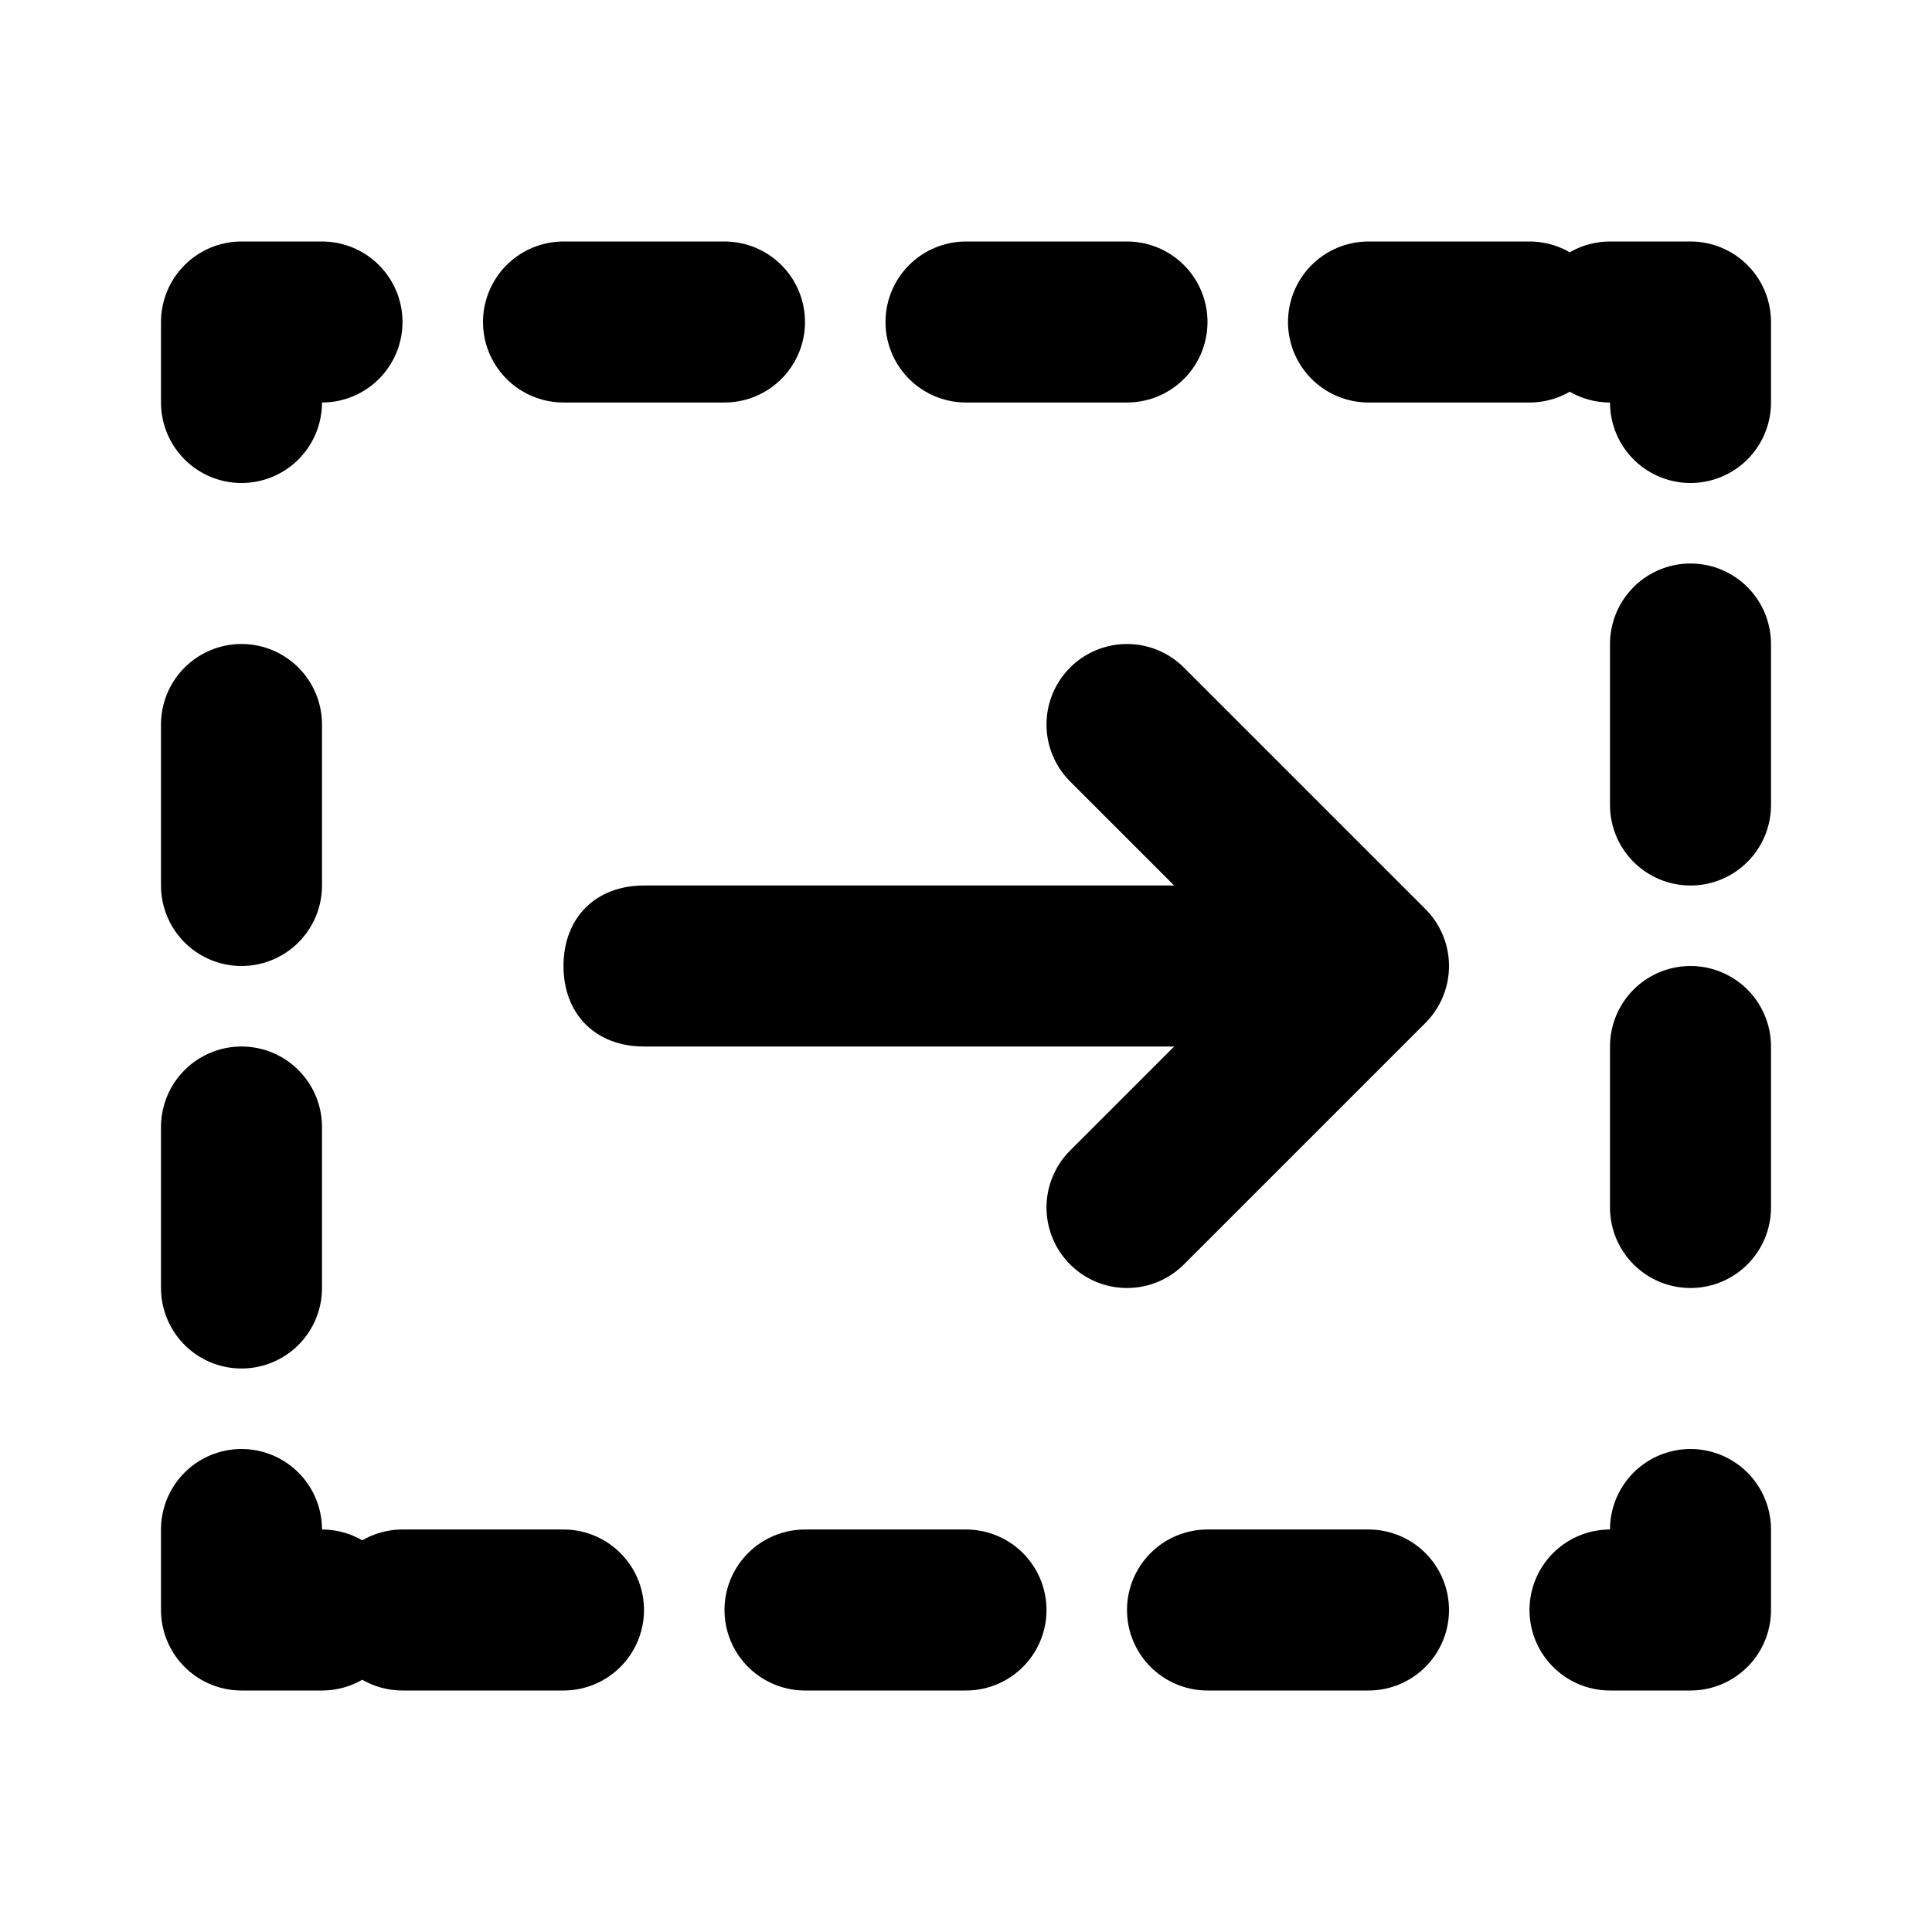 <?xml version="1.0" encoding="utf-8"?>
<!-- Generator: Adobe Illustrator 19.1.0, SVG Export Plug-In . SVG Version: 6.00 Build 0)  -->
<svg version="1.1" id="Ebene_1" xmlns="http://www.w3.org/2000/svg" xmlns:xlink="http://www.w3.org/1999/xlink" x="0px" y="0px"
	 viewBox="0 0 24 24" style="enable-background:new 0 0 24 24;" xml:space="preserve">
<style type="text/css">
	.st0{fill-rule:evenodd;clip-rule:evenodd;}
	.st1{fill:none;stroke:#000000;stroke-width:2;stroke-linejoin:round;stroke-miterlimit:10;}
	.st2{fill:none;stroke:#000000;stroke-width:2;stroke-linecap:round;stroke-miterlimit:10;}
	.st3{fill-rule:evenodd;clip-rule:evenodd;fill:none;stroke:#000000;stroke-width:2;stroke-miterlimit:10;}
	.st4{fill:none;stroke:#000000;stroke-width:2;stroke-linecap:round;stroke-linejoin:round;stroke-miterlimit:10;}
	
		.st5{fill-rule:evenodd;clip-rule:evenodd;fill:none;stroke:#000000;stroke-width:2;stroke-linecap:round;stroke-linejoin:round;stroke-miterlimit:10;}
	.st6{fill:none;stroke:#000000;stroke-linecap:round;stroke-linejoin:round;stroke-miterlimit:10;}
	.st7{opacity:0.5;}
	.st8{fill-rule:evenodd;clip-rule:evenodd;fill:none;stroke:#000000;stroke-width:2;stroke-linecap:round;stroke-miterlimit:10;}
	.st9{fill:none;stroke:#000000;stroke-width:2;stroke-linecap:round;stroke-linejoin:round;}
	.st10{fill:none;stroke:#000000;stroke-width:2;stroke-linecap:round;stroke-linejoin:round;stroke-dasharray:2,3;}
	
		.st11{clip-path:url(#SVGID_2_);fill-rule:evenodd;clip-rule:evenodd;fill:none;stroke:#000000;stroke-width:2;stroke-linecap:round;stroke-linejoin:round;stroke-miterlimit:10;}
	
		.st12{clip-path:url(#SVGID_4_);fill-rule:evenodd;clip-rule:evenodd;fill:none;stroke:#000000;stroke-width:2;stroke-linecap:round;stroke-linejoin:round;stroke-miterlimit:10;}
	
		.st13{clip-path:url(#SVGID_6_);fill-rule:evenodd;clip-rule:evenodd;fill:none;stroke:#000000;stroke-width:2;stroke-linecap:round;stroke-linejoin:round;stroke-miterlimit:10;}
	
		.st14{clip-path:url(#SVGID_8_);fill-rule:evenodd;clip-rule:evenodd;fill:none;stroke:#000000;stroke-width:2;stroke-linecap:round;stroke-linejoin:round;stroke-miterlimit:10;}
	
		.st15{clip-path:url(#SVGID_10_);fill-rule:evenodd;clip-rule:evenodd;fill:none;stroke:#000000;stroke-width:2;stroke-linecap:round;stroke-linejoin:round;stroke-miterlimit:10;}
	.st16{fill:none;stroke:#000000;stroke-width:2;stroke-miterlimit:10;}
	.st17{clip-path:url(#SVGID_12_);}
	.st18{fill-rule:evenodd;clip-rule:evenodd;fill:none;}
</style>
<g>
	<g>
		<polyline class="st9" points="4,20 3,20 3,19 		"/>
		<line class="st10" x1="3" y1="16" x2="3" y2="7"/>
		<polyline class="st9" points="3,5 3,4 4,4 		"/>
		<line class="st10" x1="7" y1="4" x2="19" y2="4"/>
		<polyline class="st9" points="20,4 21,4 21,5 		"/>
		<line class="st10" x1="21" y1="8" x2="21" y2="17"/>
		<polyline class="st9" points="21,19 21,20 20,20 		"/>
		<line class="st10" x1="17" y1="20" x2="5" y2="20"/>
	</g>
</g>
<g>
	<g>
		<path class="st0" d="M16,11H8c-0.6,0-1,0.4-1,1c0,0.6,0.4,1,1,1h8c0.6,0,1-0.4,1-1C17,11.4,16.6,11,16,11z"/>
	</g>
</g>
<polyline class="st5" points="14,9 17,12 14,15 "/>
</svg>
